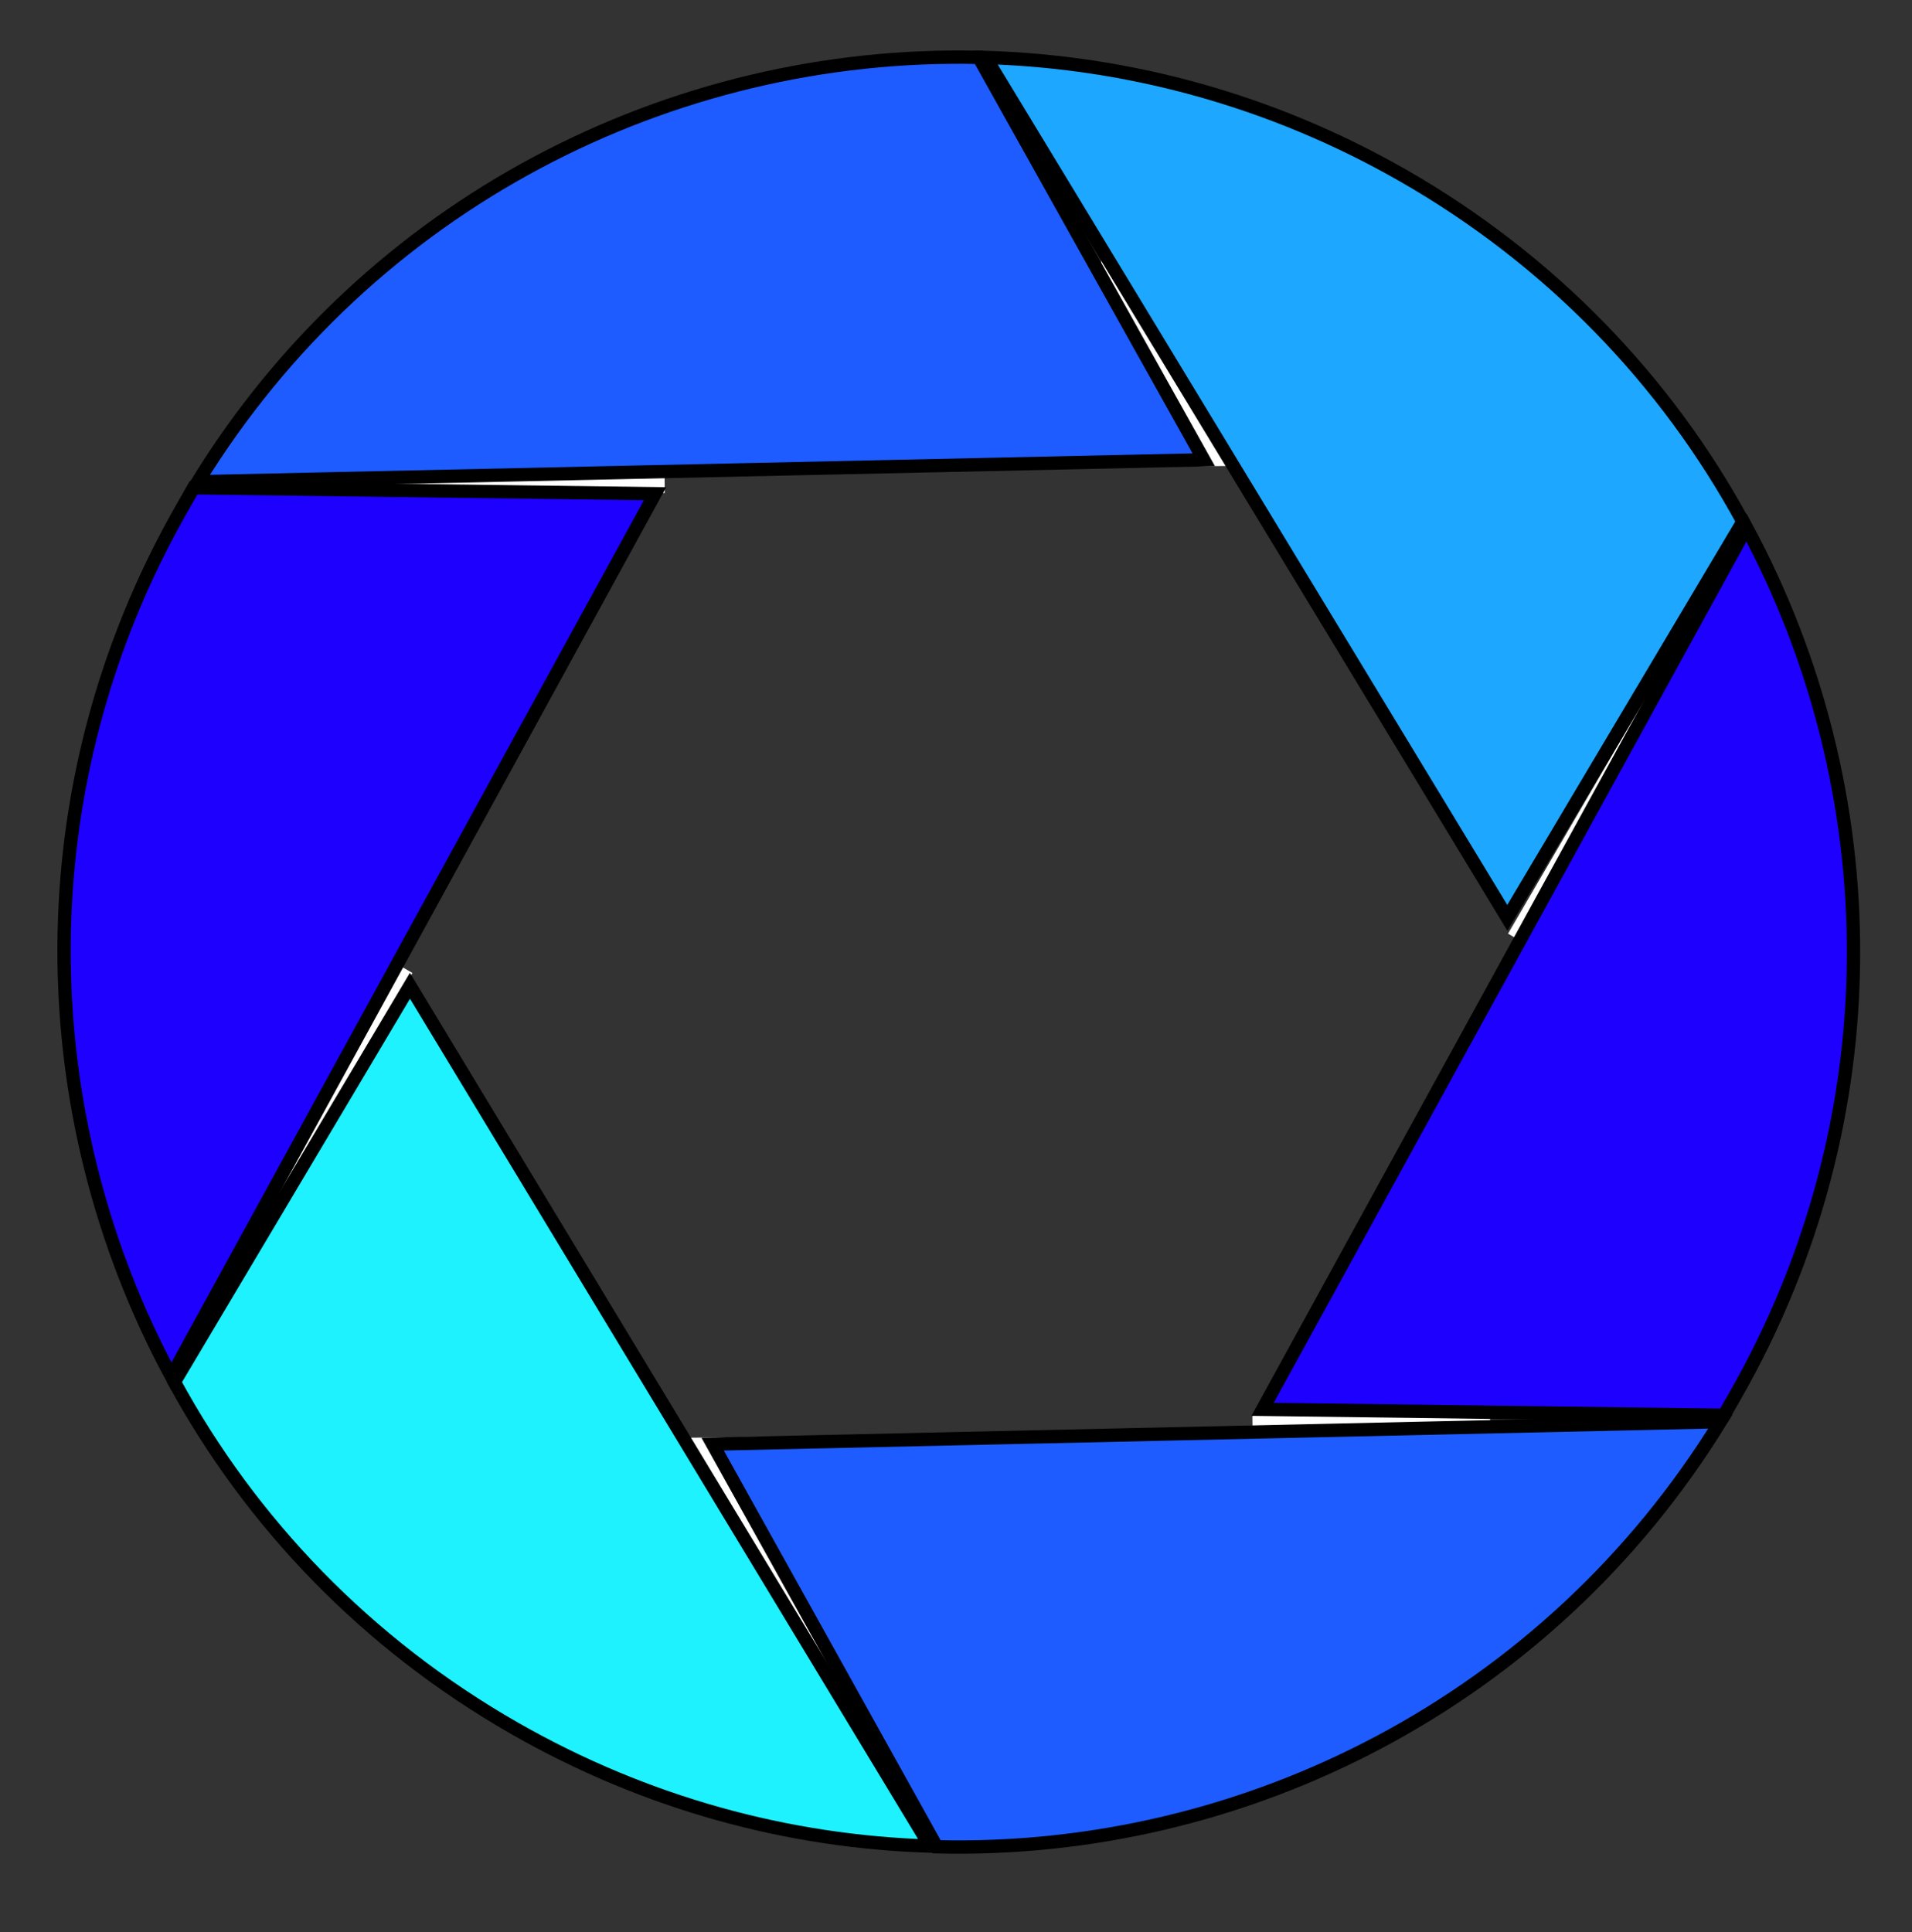 <?xml version="1.0" encoding="UTF-8" standalone="no"?>
<!DOCTYPE svg PUBLIC "-//W3C//DTD SVG 1.1//EN" "http://www.w3.org/Graphics/SVG/1.1/DTD/svg11.dtd">
<svg width="100%" height="100%" viewBox="0 0 287 290" version="1.1" xmlns="http://www.w3.org/2000/svg" xmlns:xlink="http://www.w3.org/1999/xlink" xml:space="preserve" xmlns:serif="http://www.serif.com/" style="fill-rule:evenodd;clip-rule:evenodd;stroke-miterlimit:10;">
    <rect x="0" y="0" width="287" height="290" fill="#333333" stroke="none"/>
    <g transform="matrix(0.779,-0.009,0.008,0.716,-253.275,-161.537)">
        <rect x="534.362" y="277.822" width="38.693" height="52.484" style="fill:white;"/>
    </g>
    <g transform="matrix(1.187,-0.014,0.002,0.167,-581.092,26.851)">
        <rect x="534.362" y="277.822" width="38.693" height="52.484" style="fill:white;"/>
    </g>
    <g transform="matrix(0.604,-1.023,0.055,0.032,-302.386,721.705)">
        <rect x="534.362" y="277.822" width="38.693" height="52.484" style="fill:white;"/>
    </g>
    <g transform="matrix(0.913,-0.011,0.008,0.697,-388.377,28.053)">
        <rect x="534.362" y="277.822" width="38.693" height="52.484" style="fill:white;"/>
    </g>
    <g transform="matrix(0.913,-0.011,0.002,0.184,-300.096,167.259)">
        <rect x="534.362" y="277.822" width="38.693" height="52.484" style="fill:white;"/>
    </g>
    <g transform="matrix(0.913,-0.011,0.002,0.184,-300.439,167.259)">
        <rect x="534.362" y="277.822" width="38.693" height="52.484" style="fill:white;"/>
    </g>
    <g transform="matrix(-0.535,0.918,-0.059,-0.034,552.438,-374.694)">
        <rect x="534.362" y="277.822" width="38.693" height="52.484" style="fill:white;"/>
    </g>
    <g transform="matrix(0.868,0.496,-0.496,0.868,-4.904,-402.736)">
        <path d="M395.3,317.6L265.8,395.4C267.4,346.3 295.4,303.9 336,281.9L395.3,317.6Z" style="fill:rgb(30,92,255);fill-rule:nonzero;"/>
    </g>
    <g transform="matrix(0.868,0.496,-0.496,0.868,-4.904,-402.736)">
        <path d="M470.2,285.4L469,354.7L336.9,281.4C355.7,271.4 377.2,265.7 400,265.7C425.7,265.7 449.8,272.9 470.2,285.4Z" style="fill:rgb(30,167,255);fill-rule:nonzero;"/>
    </g>
    <g transform="matrix(0.868,0.496,-0.496,0.868,-4.904,-402.736)">
        <path d="M534.3,400L534.3,403.4L473.7,437L471.1,286C509.1,309.7 534.3,351.9 534.3,400Z" style="fill:rgb(30,0,255);fill-rule:nonzero;"/>
    </g>
    <g transform="matrix(0.868,0.496,-0.496,0.868,-4.904,-402.736)">
        <path d="M534.3,404.5C532.7,453.7 504.6,496.3 463.8,518.3L404.6,482.6L534.3,404.5Z" style="fill:rgb(30,92,255);fill-rule:nonzero;"/>
    </g>
    <g transform="matrix(0.868,0.496,-0.496,0.868,-4.904,-402.736)">
        <path d="M462.9,518.8C444.1,528.8 422.7,534.4 400,534.4C374.3,534.4 350.2,527.2 329.8,514.6L331,445.3L462.9,518.8Z" style="fill:rgb(30,242,255);fill-rule:nonzero;"/>
    </g>
    <g transform="matrix(0.868,0.496,-0.496,0.868,-4.904,-402.736)">
        <path d="M328.9,514C290.9,490.3 265.6,448.1 265.6,400L265.6,396.5L326.2,362.9L328.9,514Z" style="fill:rgb(30,0,255);fill-rule:nonzero;"/>
    </g>
    <g transform="matrix(0.868,0.496,-0.496,0.868,-4.904,-402.736)">
        <path d="M326.3,362.9L329,514C291,490.3 265.7,448.1 265.7,400L265.7,396.5L326.3,362.9Z" style="fill:none;fill-rule:nonzero;stroke:black;stroke-width:2px;"/>
    </g>
    <g transform="matrix(0.868,0.496,-0.496,0.868,-4.904,-402.736)">
        <path d="M395.3,317.6L265.8,395.4C267.4,346.3 295.4,303.9 336,281.9L395.3,317.6Z" style="fill:none;fill-rule:nonzero;stroke:black;stroke-width:2px;"/>
    </g>
    <g transform="matrix(0.868,0.496,-0.496,0.868,-4.904,-402.736)">
        <path d="M331,445.3L462.9,518.7C444.1,528.7 422.7,534.3 400,534.3C374.3,534.3 350.2,527.1 329.8,514.5L331,445.3Z" style="fill:none;fill-rule:nonzero;stroke:black;stroke-width:2px;"/>
    </g>
    <g transform="matrix(0.868,0.496,-0.496,0.868,-4.904,-402.736)">
        <path d="M469,354.7L336.9,281.4C355.7,271.4 377.2,265.7 400,265.7C425.7,265.7 449.8,272.9 470.2,285.5L469,354.7Z" style="fill:none;fill-rule:nonzero;stroke:black;stroke-width:2px;"/>
    </g>
    <g transform="matrix(0.868,0.496,-0.496,0.868,-4.904,-402.736)">
        <path d="M404.6,482.5L534.3,404.5C532.7,453.7 504.6,496.3 463.8,518.3L404.6,482.5Z" style="fill:none;fill-rule:nonzero;stroke:black;stroke-width:2px;"/>
    </g>
    <g transform="matrix(0.868,0.496,-0.496,0.868,-4.904,-402.736)">
        <path d="M534.3,400L534.3,403.4L473.7,437L471.1,286C509.1,309.7 534.3,351.9 534.3,400Z" style="fill:none;fill-rule:nonzero;stroke:black;stroke-width:2px;"/>
    </g>
</svg>
